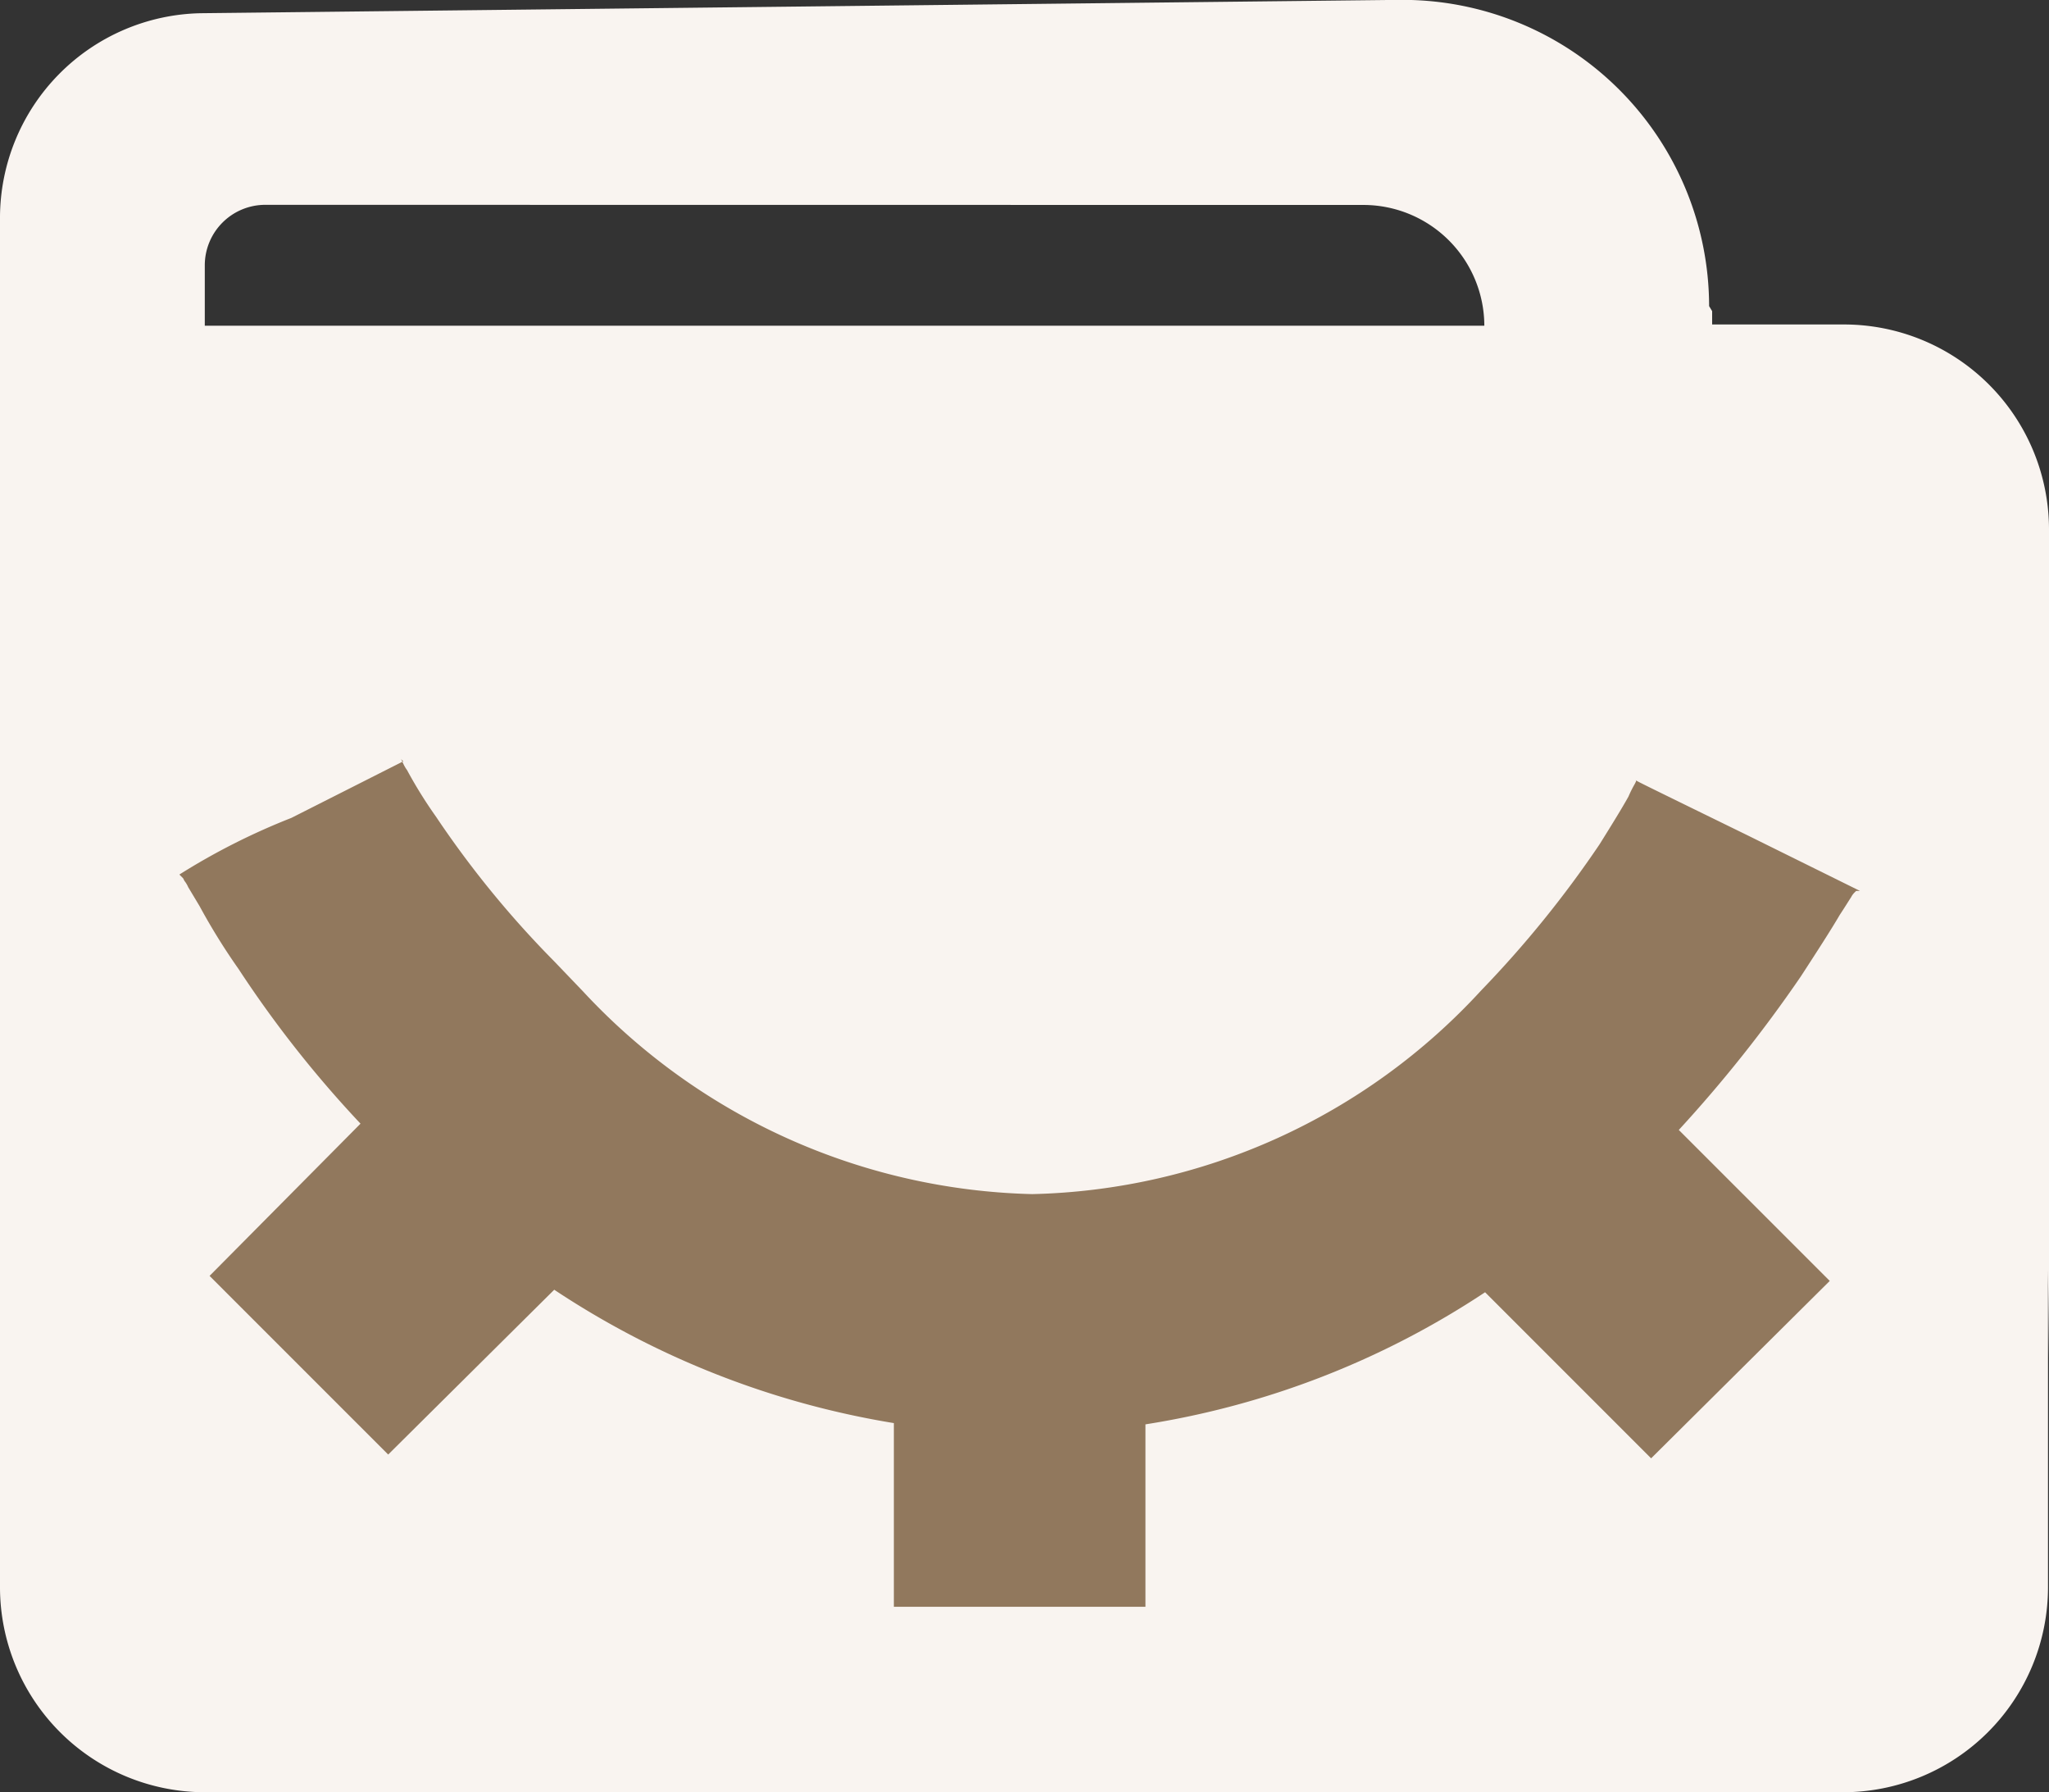 <svg xmlns="http://www.w3.org/2000/svg" width="16.289" height="14.245" viewBox="0 0 16.289 14.245">
  <rect x="0" y="0" width="16.289" height="14.245" fill="#333333" stroke="none"/>
  <g id="hide_wallet" data-name="hide wallet" transform="translate(-180 -732)">
    <path id="daily_wallet" data-name="daily wallet" d="M14.653,14.246H1.628A1.63,1.63,0,0,1,0,12.618V1.734A1.628,1.628,0,0,1,1.6.106L11.12,0h.031a2.438,2.438,0,0,1,2.436,2.434l.024.04v.106h1.05a1.63,1.63,0,0,1,1.628,1.628v6.585l-.008-.7v2.524A1.63,1.63,0,0,1,14.653,14.246ZM2.109,1.629a.481.481,0,0,0-.481.481v.48H11.8a.962.962,0,0,0-.96-.96Z" transform="translate(180 731.999)" fill="#F9F4F0"/>
    <path id="hide_folder" data-name="hide folder" d="M8.42,11.66a5.036,5.036,0,0,0,3.57,1.61,5,5,0,0,0,3.57-1.62,8.546,8.546,0,0,0,.94-1.16c.1-.16.18-.29.23-.38a.892.892,0,0,1,.05-.1l.01-.02V9.98c-.01,0-.01,0,.89.44l.89.44h-.03l-.01.01a.138.138,0,0,0-.03.04c-.02.03-.05.08-.09.14-.07.12-.18.29-.31.49a10.837,10.837,0,0,1-.97,1.22l1.2,1.2-1.42,1.41-1.32-1.32a6.787,6.787,0,0,1-2.7,1.05v1.45h-2V15.09a6.885,6.885,0,0,1-2.7-1.06L6.87,15.34,5.45,13.92l1.2-1.21a8.943,8.943,0,0,1-.97-1.23,5.03,5.03,0,0,1-.31-.5q-.06-.1-.09-.15a.219.219,0,0,0-.03-.05l-.01-.02-.01-.01-.01-.01-.01-.01a5.293,5.293,0,0,1,.89-.45l.89-.45-.01-.01-.01-.01L6.96,9.8h0l.01.01c.01.01.02.05.05.09a3.559,3.559,0,0,0,.23.37,7.831,7.831,0,0,0,.94,1.15Z" transform="translate(176.216 728.221)" fill="#91785d" fill-rule="evenodd"/>
  </g>
</svg>
